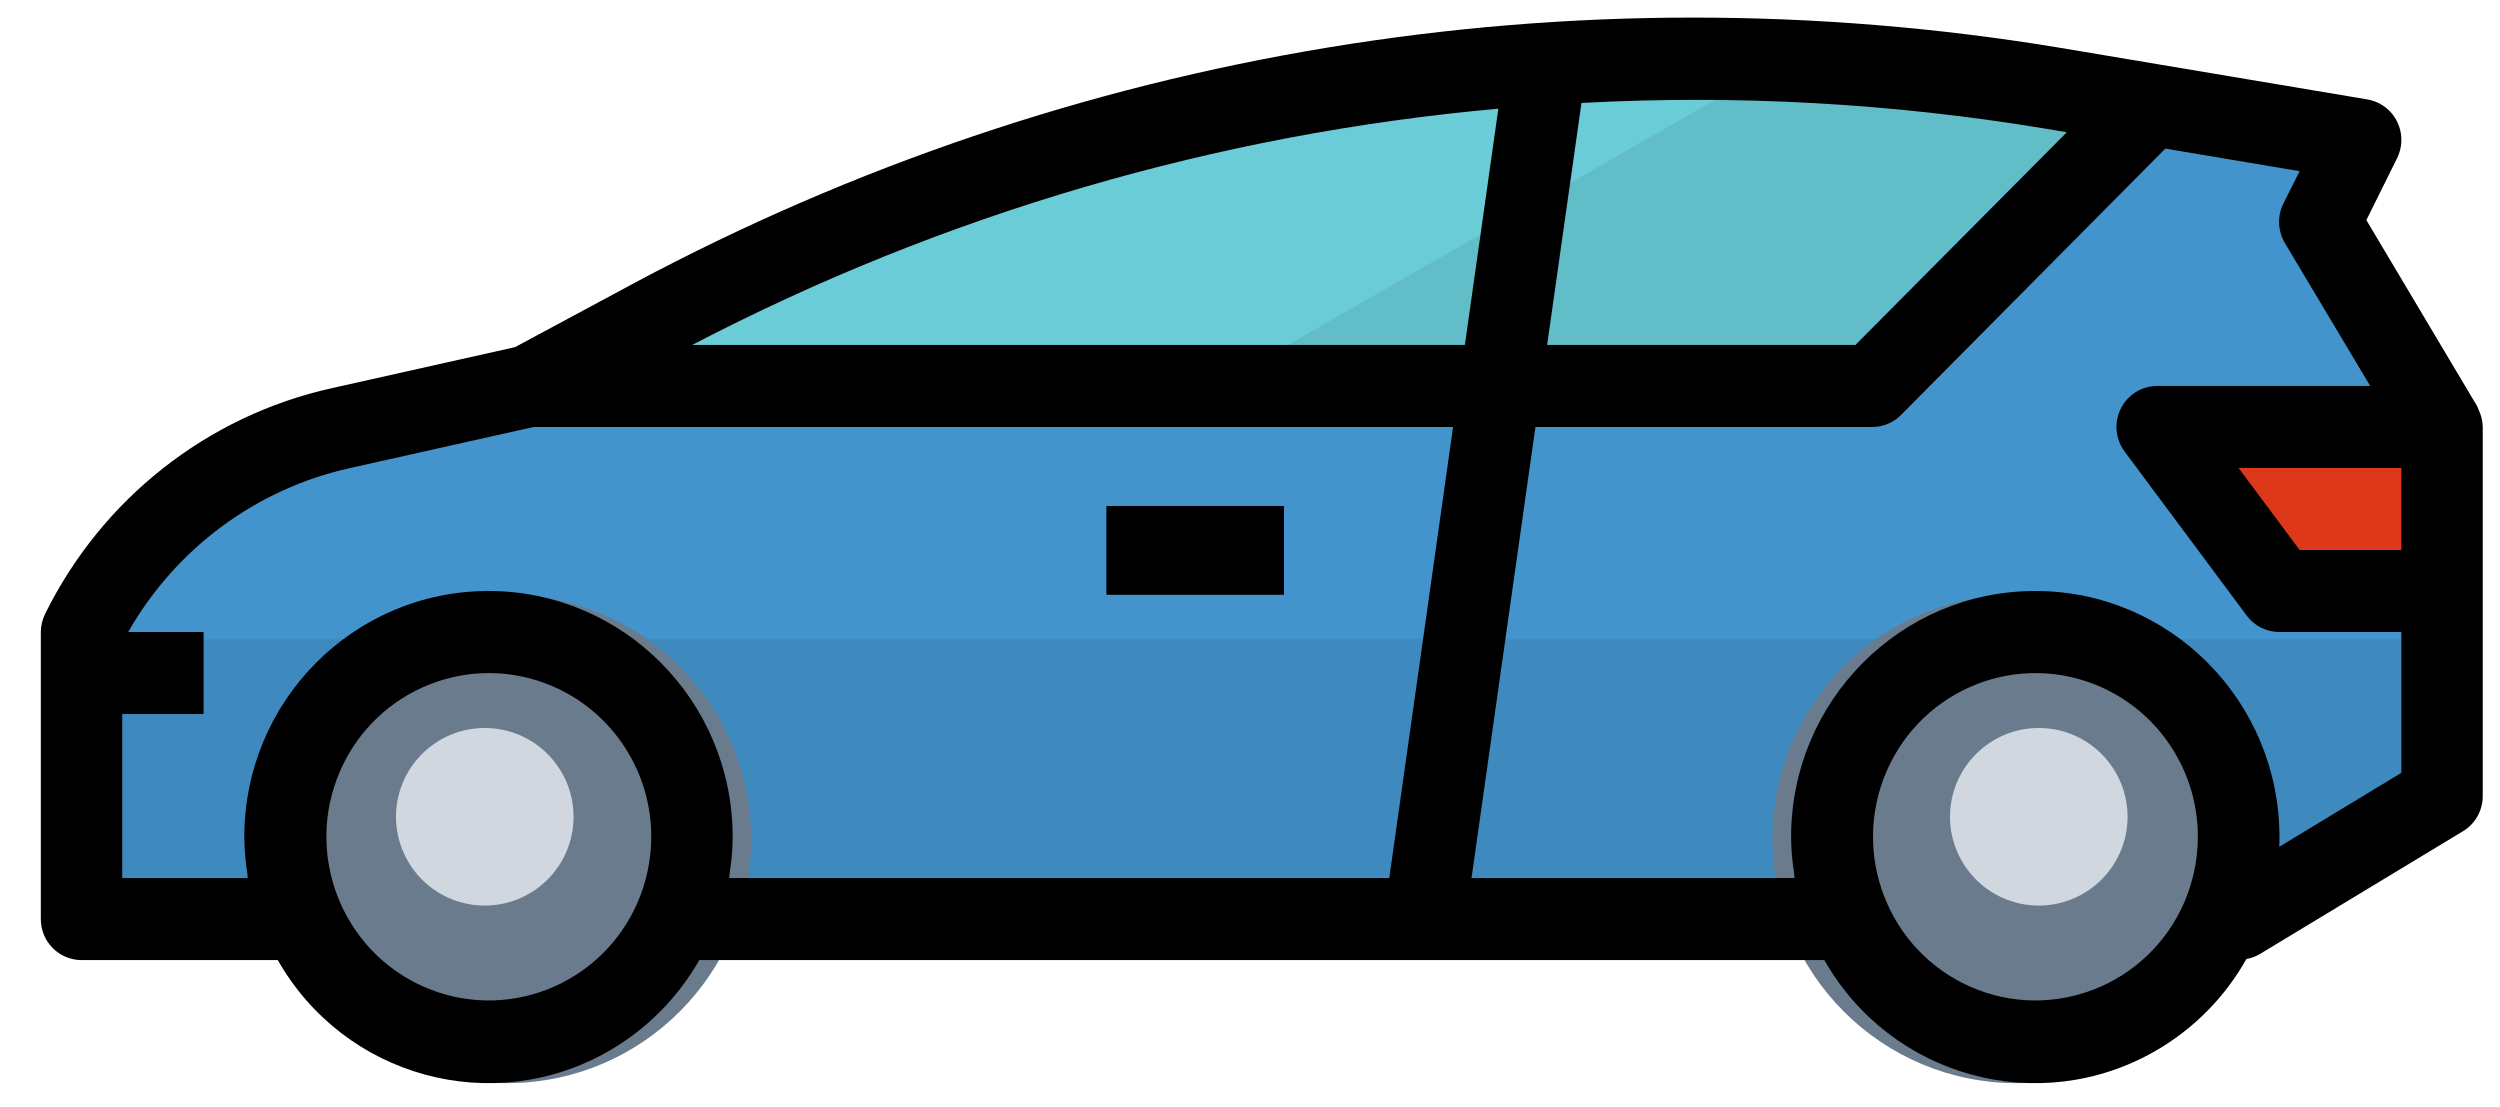 <svg width="61" height="27" viewBox="0 0 61 27" fill="none" xmlns="http://www.w3.org/2000/svg">
<path d="M45.203 9.096L51.912 2.596L49.524 2.211C38.019 0.353 26.205 2.229 15.914 7.545L12.912 9.096H45.203V9.096Z" fill="#69CCD7"/>
<path d="M43.457 1.513L30.246 9.096H46.171L52.996 2.567L50.566 2.179C48.215 1.807 45.84 1.584 43.457 1.513Z" fill="#61BDC7"/>
<path d="M56.527 5.401L57.517 3.437L52.426 2.596L45.638 9.329H12.969L8.382 10.341C5.648 10.944 3.333 12.737 2.08 15.222V22.096H54.547L59.497 19.15V10.311L56.527 5.401Z" fill="#4394CC"/>
<path d="M2.08 15.596V22.096H54.129H54.547L59.497 18.846V15.596H2.08Z" fill="#3E89BD"/>
<path d="M12.358 14.513C9.068 14.52 6.405 17.192 6.412 20.483C6.419 23.774 9.092 26.436 12.382 26.429C15.664 26.422 18.322 23.765 18.329 20.483C18.329 17.186 15.656 14.513 12.358 14.513Z" fill="#697B8C"/>
<path d="M11.829 17.763C10.632 17.763 9.662 18.733 9.662 19.932C9.662 20.231 9.725 20.526 9.845 20.799C10.326 21.896 11.604 22.395 12.701 21.912C13.198 21.693 13.595 21.296 13.812 20.799C13.933 20.526 13.995 20.231 13.995 19.932C13.995 18.734 13.026 17.763 11.829 17.763Z" fill="#D0D7DF"/>
<path d="M55.162 14.512H59.495V10.179H51.912L55.162 14.512Z" fill="#DD381A"/>
<path d="M49.193 14.513C45.902 14.52 43.239 17.192 43.246 20.483C43.253 23.774 45.926 26.436 49.216 26.429C52.498 26.422 55.156 23.765 55.163 20.483C55.163 17.186 52.49 14.513 49.193 14.513Z" fill="#697B8C"/>
<path d="M49.747 17.763C48.55 17.763 47.58 18.733 47.58 19.932C47.58 20.231 47.643 20.526 47.763 20.799C48.244 21.896 49.523 22.395 50.619 21.912C51.116 21.693 51.513 21.296 51.73 20.799C51.851 20.526 51.913 20.231 51.913 19.932C51.913 18.734 50.944 17.763 49.747 17.763Z" fill="#D0D7DF"/>
<path fill-rule="evenodd" clip-rule="evenodd" d="M6.778 23.426H1.989C1.441 23.426 0.996 22.979 0.996 22.425V15.421C0.997 15.266 1.034 15.114 1.103 14.975C2.489 12.169 5.061 10.144 8.098 9.471L12.567 8.47L15.495 6.896C26.141 1.211 38.343 -0.803 50.233 1.161L52.657 1.568L57.764 2.426C57.861 2.443 57.956 2.474 58.044 2.518C58.535 2.764 58.734 3.366 58.489 3.86L57.739 5.37L60.437 9.902C60.447 9.918 60.452 9.934 60.458 9.95C60.463 9.962 60.467 9.974 60.473 9.986C60.487 10.015 60.499 10.043 60.51 10.073C60.554 10.183 60.576 10.299 60.579 10.418V19.424C60.579 19.775 60.397 20.101 60.098 20.281L55.133 23.283C55.033 23.341 54.925 23.38 54.812 23.4C54.288 24.332 53.525 25.104 52.603 25.637C49.763 27.278 46.141 26.288 44.514 23.426H17.062C16.537 24.347 15.781 25.109 14.868 25.637C12.029 27.278 8.406 26.288 6.778 23.426ZM10.332 24.073C12.335 24.96 14.674 24.044 15.555 22.025C15.775 21.521 15.889 20.976 15.891 20.424C15.894 18.838 14.964 17.4 13.524 16.762C11.521 15.874 9.181 16.791 8.3 18.809C7.419 20.828 8.329 23.185 10.332 24.073ZM53.293 22.025C52.411 24.044 50.072 24.96 48.069 24.073C46.066 23.185 45.157 20.828 46.037 18.809C46.918 16.791 49.258 15.874 51.261 16.762C52.702 17.4 53.631 18.838 53.628 20.424C53.626 20.976 53.512 21.521 53.293 22.025ZM56.111 13.42H58.593V11.418H54.621L56.111 13.42ZM38.588 2.512C42.373 2.308 46.169 2.518 49.909 3.139L50.43 3.227L45.273 8.416H37.75L38.588 2.512ZM46.386 10.124C46.2 10.313 45.947 10.418 45.684 10.418C45.684 10.418 37.465 10.418 37.465 10.418L35.905 21.425H43.786C43.782 21.405 43.781 21.385 43.781 21.365C43.781 21.35 43.78 21.334 43.778 21.319C43.73 21.023 43.705 20.725 43.703 20.424C43.703 17.108 46.37 14.42 49.661 14.42C52.952 14.42 55.619 17.108 55.619 20.424C55.619 20.464 55.618 20.503 55.617 20.543C55.616 20.582 55.614 20.622 55.614 20.662L58.593 18.857V15.421H55.614C55.302 15.421 55.008 15.273 54.82 15.021L51.841 11.018C51.712 10.845 51.642 10.634 51.642 10.418C51.642 9.865 52.087 9.417 52.635 9.417H57.833L55.751 5.93C55.577 5.636 55.562 5.273 55.714 4.967L56.111 4.177L52.834 3.626L46.386 10.124ZM36.56 2.652L35.743 8.416H16.89C23.012 5.225 29.694 3.267 36.56 2.652ZM4.968 17.422H2.982V21.425H6.044C6.04 21.405 6.039 21.385 6.039 21.365C6.039 21.349 6.038 21.334 6.036 21.319C5.989 21.023 5.963 20.724 5.961 20.424C5.961 17.108 8.628 14.42 11.919 14.42C15.21 14.42 17.877 17.108 17.877 20.424C17.875 20.724 17.85 21.023 17.802 21.319C17.794 21.354 17.794 21.39 17.794 21.425H33.898L35.455 10.418H13.021L8.526 11.424C6.249 11.932 4.29 13.383 3.128 15.421H4.968V17.422Z" fill="black"/>
<rect x="26.996" y="12.346" width="4.333" height="2.167" fill="black"/>
</svg>
